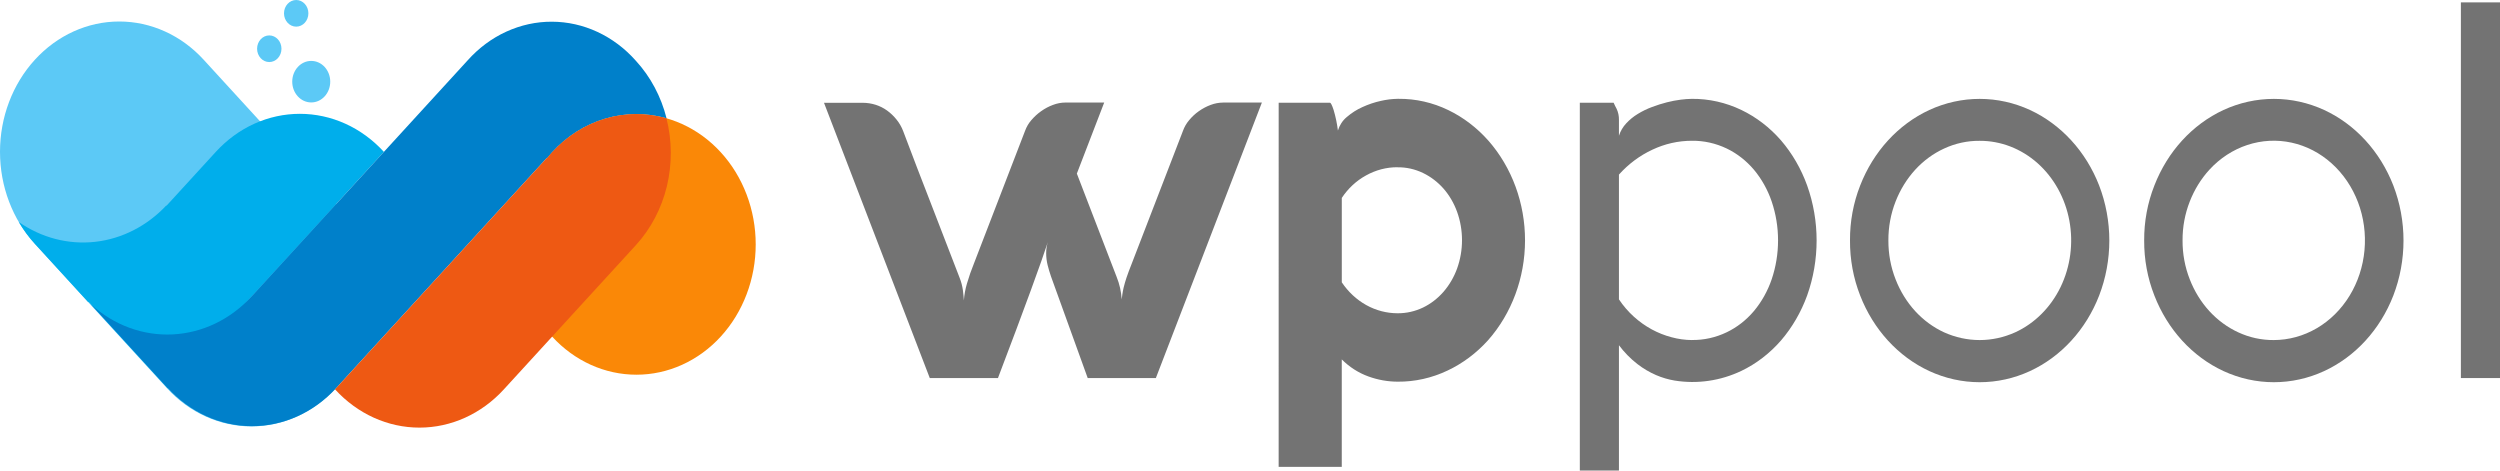 <svg width="85" height="16" viewBox="0 0 85 16" fill="none" xmlns="http://www.w3.org/2000/svg">
<g clip-path="url(#clip0_68:1594)">
<path d="M28.016 3.495H29.329C29.478 3.495 29.626 3.517 29.77 3.562C29.909 3.606 30.041 3.672 30.161 3.758C30.281 3.845 30.389 3.948 30.483 4.066C30.577 4.182 30.653 4.315 30.708 4.458C31.023 5.296 31.342 6.126 31.663 6.949C31.983 7.772 32.304 8.602 32.625 9.44C32.68 9.577 32.718 9.72 32.739 9.868C32.755 9.999 32.766 10.115 32.772 10.215C32.786 10.018 32.822 9.824 32.878 9.636C32.945 9.406 33.024 9.18 33.114 8.959L34.852 4.449C34.901 4.315 34.972 4.192 35.063 4.088C35.163 3.971 35.275 3.867 35.398 3.781C35.523 3.691 35.659 3.619 35.801 3.567C35.939 3.514 36.084 3.487 36.23 3.486H37.543L36.613 5.902L37.649 8.593C37.758 8.873 37.864 9.148 37.967 9.418C38.064 9.659 38.122 9.917 38.138 10.18C38.144 10.133 38.15 10.078 38.159 10.015C38.167 9.953 38.182 9.874 38.203 9.779C38.231 9.665 38.264 9.552 38.301 9.441C38.345 9.31 38.405 9.15 38.481 8.959L40.221 4.449C40.269 4.316 40.339 4.194 40.429 4.088C40.526 3.97 40.637 3.867 40.759 3.781C40.885 3.692 41.02 3.62 41.163 3.567C41.3 3.515 41.445 3.488 41.591 3.487H42.904L39.299 12.854H36.982L35.733 9.396C35.69 9.271 35.652 9.144 35.619 9.013C35.587 8.883 35.57 8.748 35.57 8.612C35.569 8.482 35.589 8.352 35.627 8.229C35.524 8.55 35.332 9.094 35.052 9.86C34.772 10.626 34.398 11.625 33.93 12.855H31.613L28.016 3.495Z" fill="#737373"/>
<path d="M43.475 3.494H45.22C45.248 3.494 45.289 3.575 45.343 3.739C45.411 3.966 45.46 4.201 45.489 4.438C45.545 4.255 45.65 4.095 45.791 3.979C45.953 3.84 46.131 3.726 46.322 3.641C46.523 3.549 46.732 3.478 46.946 3.431C47.135 3.387 47.327 3.363 47.521 3.36H47.553C48.135 3.355 48.711 3.486 49.242 3.743C49.753 3.99 50.216 4.343 50.605 4.782C51.407 5.695 51.853 6.912 51.851 8.178C51.849 9.444 51.398 10.659 50.593 11.569C50.199 12.006 49.733 12.355 49.218 12.598C48.682 12.853 48.104 12.982 47.521 12.977C47.182 12.976 46.846 12.916 46.525 12.799C46.189 12.678 45.881 12.48 45.62 12.22V15.874H43.474L43.475 3.494ZM47.514 5.686C47.141 5.684 46.773 5.781 46.441 5.967C46.115 6.146 45.834 6.407 45.621 6.729V9.599C45.839 9.924 46.123 10.189 46.452 10.372C46.781 10.555 47.145 10.65 47.514 10.651C47.814 10.654 48.112 10.587 48.386 10.455C48.648 10.328 48.883 10.146 49.08 9.92C49.278 9.691 49.434 9.424 49.541 9.131C49.764 8.511 49.764 7.822 49.541 7.202C49.435 6.909 49.279 6.641 49.08 6.413C48.882 6.189 48.647 6.009 48.386 5.883C48.111 5.75 47.814 5.684 47.514 5.688V5.686Z" fill="#737373"/>
<path d="M54.864 3.494C54.894 3.562 54.926 3.629 54.962 3.694C55.02 3.813 55.048 3.947 55.044 4.082V4.616C55.095 4.458 55.179 4.315 55.289 4.197C55.406 4.07 55.54 3.961 55.684 3.874C55.839 3.779 56.002 3.7 56.17 3.638C56.337 3.575 56.507 3.521 56.68 3.477C56.834 3.438 56.991 3.408 57.149 3.388C57.273 3.372 57.398 3.363 57.524 3.361C58.104 3.356 58.678 3.485 59.209 3.74C59.716 3.984 60.173 4.335 60.555 4.774C60.937 5.219 61.238 5.739 61.443 6.307C61.872 7.509 61.872 8.844 61.443 10.046C61.237 10.612 60.936 11.131 60.555 11.575C60.173 12.014 59.716 12.366 59.209 12.609C58.495 12.949 57.707 13.063 56.937 12.939C56.722 12.903 56.511 12.841 56.309 12.754C56.082 12.656 55.867 12.529 55.668 12.375C55.435 12.194 55.225 11.979 55.044 11.738V15.998H53.714V3.494H54.864ZM57.524 11.56C57.931 11.566 58.335 11.476 58.708 11.297C59.059 11.129 59.374 10.883 59.634 10.575C59.896 10.261 60.101 9.895 60.237 9.497C60.526 8.643 60.526 7.704 60.237 6.85C60.101 6.451 59.896 6.085 59.634 5.771C59.374 5.464 59.059 5.218 58.708 5.049C58.335 4.871 57.931 4.781 57.524 4.786C57.062 4.786 56.605 4.889 56.182 5.089C55.755 5.287 55.368 5.575 55.044 5.936V10.179C55.19 10.397 55.36 10.595 55.551 10.767C55.738 10.936 55.942 11.081 56.159 11.199C56.374 11.315 56.599 11.405 56.832 11.466C57.058 11.528 57.291 11.56 57.524 11.562V11.56Z" fill="#737373"/>
<path d="M62.9 8.175C62.896 7.533 63.014 6.897 63.246 6.307C63.696 5.151 64.538 4.231 65.596 3.74C66.138 3.491 66.72 3.362 67.309 3.362C67.897 3.362 68.479 3.491 69.021 3.74C70.079 4.231 70.922 5.151 71.371 6.307C71.599 6.899 71.717 7.536 71.717 8.178C71.717 8.821 71.599 9.457 71.371 10.049C70.922 11.206 70.079 12.126 69.021 12.616C68.479 12.866 67.897 12.995 67.309 12.995C66.72 12.995 66.138 12.866 65.596 12.616C64.538 12.126 63.696 11.205 63.246 10.049C63.014 9.457 62.896 8.819 62.9 8.175ZM64.205 8.175C64.203 8.63 64.286 9.08 64.45 9.498C64.607 9.901 64.832 10.267 65.115 10.577C65.397 10.884 65.731 11.13 66.098 11.299C66.482 11.472 66.893 11.562 67.308 11.562C67.723 11.562 68.134 11.472 68.517 11.299C69.179 10.996 69.724 10.452 70.06 9.759C70.395 9.066 70.501 8.268 70.358 7.5C70.215 6.732 69.832 6.042 69.276 5.547C68.719 5.053 68.023 4.784 67.306 4.788C66.891 4.784 66.48 4.874 66.098 5.051C65.731 5.22 65.397 5.465 65.115 5.773C64.833 6.083 64.607 6.449 64.45 6.851C64.286 7.269 64.203 7.72 64.205 8.175Z" fill="#737373"/>
<path d="M72.902 8.175C72.898 7.533 73.016 6.897 73.249 6.307C73.698 5.151 74.54 4.231 75.598 3.74C76.14 3.491 76.722 3.362 77.311 3.362C77.899 3.362 78.481 3.491 79.023 3.74C80.081 4.231 80.924 5.151 81.373 6.307C81.601 6.899 81.719 7.536 81.719 8.178C81.719 8.821 81.601 9.457 81.373 10.049C80.924 11.206 80.081 12.126 79.023 12.616C78.481 12.866 77.899 12.995 77.311 12.995C76.722 12.995 76.14 12.866 75.598 12.616C74.54 12.126 73.698 11.205 73.249 10.049C73.016 9.457 72.898 8.819 72.902 8.175ZM74.207 8.175C74.204 8.63 74.288 9.08 74.452 9.498C74.609 9.901 74.834 10.267 75.117 10.577C75.399 10.884 75.733 11.13 76.1 11.299C76.482 11.476 76.893 11.565 77.307 11.562C77.817 11.561 78.319 11.424 78.769 11.161C79.218 10.899 79.602 10.519 79.885 10.056C80.168 9.593 80.343 9.061 80.393 8.506C80.443 7.952 80.368 7.393 80.173 6.878C79.978 6.363 79.67 5.909 79.276 5.555C78.883 5.201 78.415 4.959 77.915 4.85C77.415 4.741 76.898 4.768 76.41 4.929C75.922 5.09 75.478 5.379 75.117 5.773C74.834 6.083 74.609 6.449 74.452 6.851C74.288 7.269 74.204 7.72 74.207 8.175Z" fill="#737373"/>
<path d="M85 0.081V12.854H83.67V0.081H85Z" fill="#737373"/>
<path d="M11.414 6.935L6.923 2.029C6.162 1.198 5.131 0.731 4.055 0.731C2.98 0.731 1.948 1.198 1.188 2.029C0.427 2.86 0 3.986 0 5.162C0 6.337 0.427 7.463 1.188 8.294L5.679 13.201C6.439 14.032 7.471 14.498 8.546 14.498C9.622 14.498 10.653 14.032 11.414 13.201C12.174 12.37 12.601 11.243 12.601 10.068C12.601 8.893 12.174 7.766 11.414 6.935Z" fill="#5CC9F6"/>
<path d="M24.506 5.177C23.746 4.346 22.714 3.879 21.639 3.879C20.563 3.879 19.532 4.346 18.771 5.177C18.395 5.588 18.096 6.077 17.892 6.614C17.688 7.152 17.583 7.728 17.583 8.31C17.583 8.892 17.688 9.468 17.892 10.005C18.096 10.543 18.395 11.031 18.771 11.443C19.532 12.274 20.563 12.74 21.639 12.74C22.714 12.74 23.746 12.274 24.506 11.443C24.883 11.031 25.181 10.543 25.385 10.005C25.589 9.468 25.694 8.892 25.694 8.31C25.694 7.728 25.589 7.152 25.385 6.614C25.181 6.077 24.883 5.588 24.506 5.177Z" fill="#FA8807"/>
<path d="M7.337 5.164L5.66 6.996L5.653 6.987C4.998 7.685 4.146 8.12 3.235 8.222C2.325 8.323 1.41 8.086 0.639 7.548C0.797 7.817 0.981 8.068 1.189 8.294L2.999 10.272L3.017 10.264L5.701 13.197L13.053 5.164C12.678 4.754 12.232 4.428 11.742 4.206C11.251 3.984 10.726 3.87 10.195 3.87C9.664 3.87 9.138 3.984 8.648 4.206C8.158 4.428 7.712 4.754 7.337 5.164Z" fill="#00AEEB"/>
<path d="M21.621 2.068L21.617 2.064C21.247 1.645 20.803 1.313 20.313 1.085C19.823 0.857 19.296 0.739 18.763 0.738C18.23 0.736 17.703 0.852 17.212 1.077C16.72 1.302 16.276 1.633 15.903 2.049L8.555 10.078C7.839 10.859 6.883 11.319 5.872 11.37C4.862 11.42 3.871 11.056 3.094 10.349L5.701 13.197L5.704 13.194C6.463 14.024 7.493 14.49 8.567 14.49C9.642 14.49 10.672 14.024 11.431 13.194L18.588 5.375L18.6 5.379C18.656 5.31 18.712 5.243 18.772 5.177C19.272 4.63 19.894 4.236 20.577 4.034C21.259 3.831 21.978 3.827 22.663 4.022C22.477 3.283 22.118 2.609 21.621 2.068Z" fill="#0080CA"/>
<path d="M22.66 4.023C21.976 3.828 21.256 3.831 20.574 4.034C19.892 4.237 19.269 4.631 18.77 5.178C18.71 5.243 18.653 5.311 18.598 5.379L18.586 5.375L11.429 13.195C11.416 13.209 11.402 13.222 11.39 13.236L11.394 13.241C12.155 14.072 13.186 14.539 14.262 14.539C15.337 14.539 16.369 14.072 17.129 13.241L21.62 8.335C22.127 7.781 22.491 7.09 22.674 6.332C22.856 5.575 22.852 4.778 22.66 4.023Z" fill="#EE5913"/>
<path d="M10.582 3.483C10.939 3.483 11.228 3.166 11.228 2.777C11.228 2.387 10.939 2.071 10.582 2.071C10.225 2.071 9.936 2.387 9.936 2.777C9.936 3.166 10.225 3.483 10.582 3.483Z" fill="#5CC9F6"/>
<path d="M9.155 2.11C9.384 2.11 9.57 1.907 9.57 1.657C9.57 1.407 9.384 1.204 9.155 1.204C8.927 1.204 8.741 1.407 8.741 1.657C8.741 1.907 8.927 2.11 9.155 2.11Z" fill="#5CC9F6"/>
<path d="M10.071 0.906C10.3 0.906 10.485 0.703 10.485 0.453C10.485 0.203 10.3 0 10.071 0C9.842 0 9.656 0.203 9.656 0.453C9.656 0.703 9.842 0.906 10.071 0.906Z" fill="#5CC9F6"/>
</g>
<defs>
<clipPath id="clip0_68:1594">
<rect width="85" height="16" fill="white"/>
</clipPath>
</defs>
</svg>
